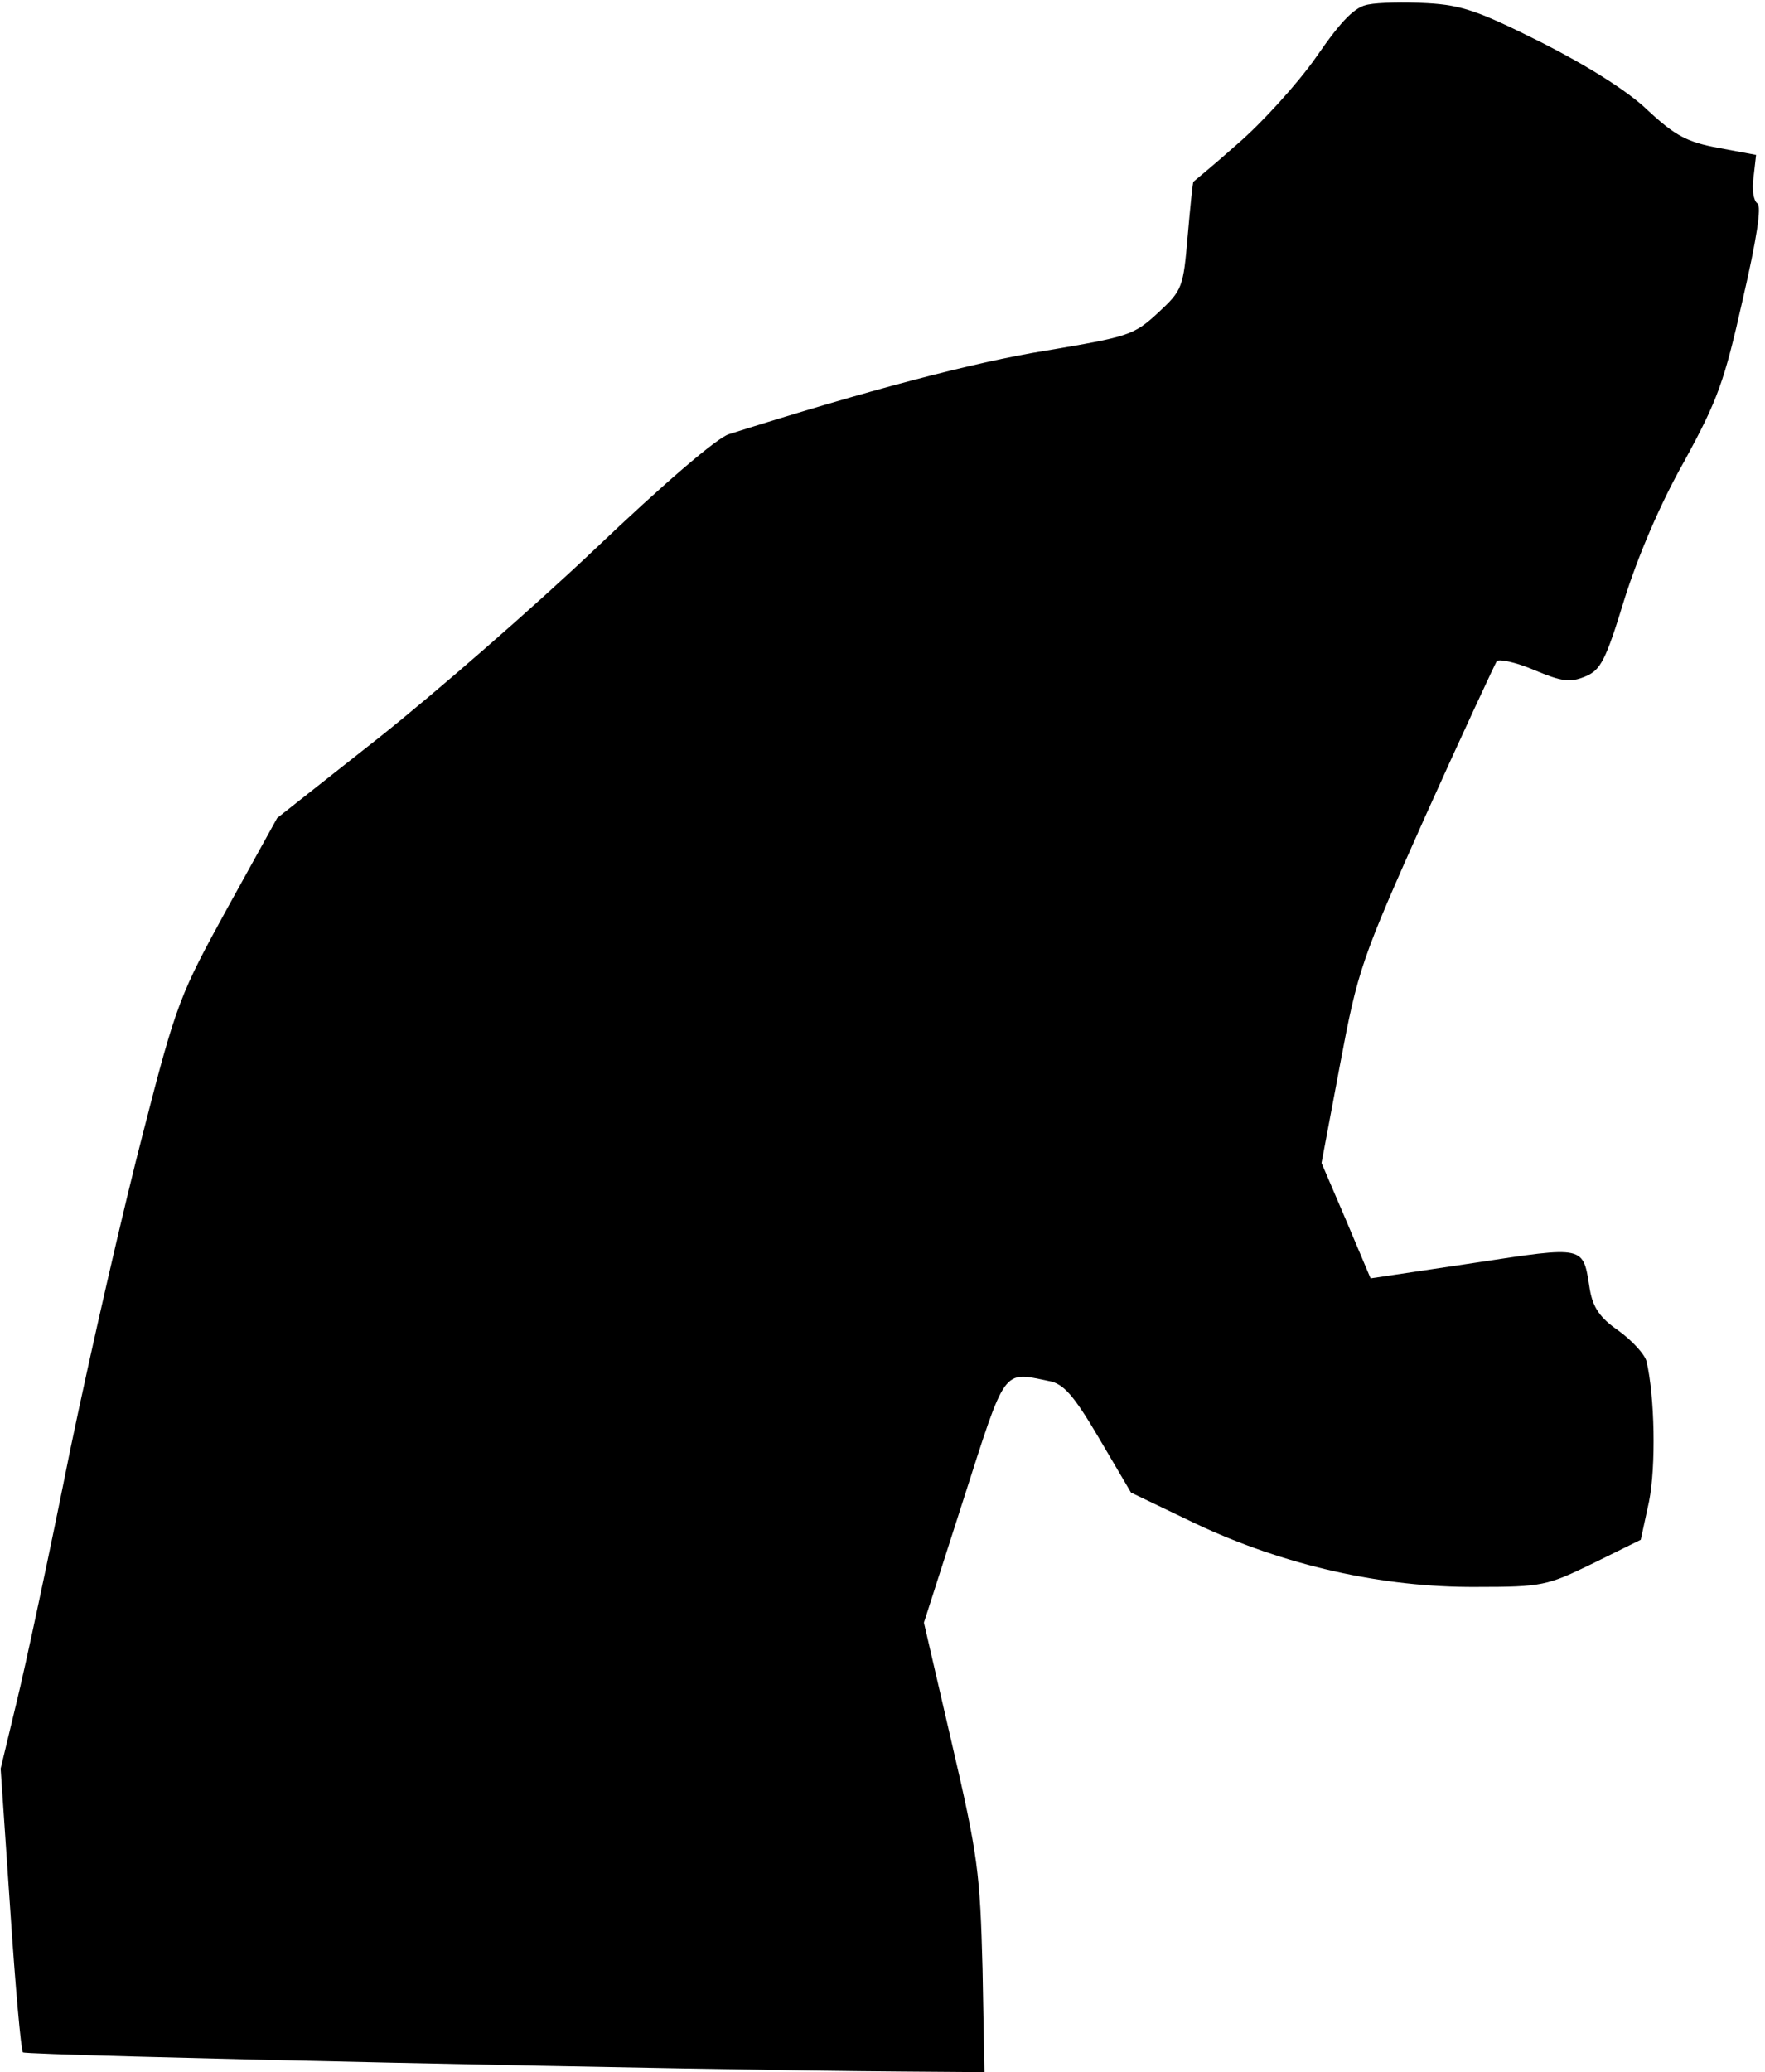 <?xml version="1.0" standalone="no"?>
<!DOCTYPE svg PUBLIC "-//W3C//DTD SVG 20010904//EN"
 "http://www.w3.org/TR/2001/REC-SVG-20010904/DTD/svg10.dtd">
<svg version="1.0" xmlns="http://www.w3.org/2000/svg"
 width="277pt" height="325pt" viewBox="0 0 277 325"
 preserveAspectRatio="xMidYMid meet">
<g transform="translate(0,325) scale(0.1,-0.1)"
fill="#000000" stroke="none">
<path fill="#000000" stroke="none" d="M2148 3243 c-21 -3 -42 -24 -82 -82
-30 -43 -86 -104 -123 -136 -37 -33 -69 -59 -70 -60 -1 0 -5 -39 -9 -85 -7
-81 -8 -85 -47 -121 -38 -35 -46 -37 -176 -59 -112 -18 -279 -62 -497 -131
-18 -5 -104 -79 -209 -179 -98 -93 -251 -226 -339 -296 l-161 -127 -78 -141
c-74 -135 -80 -148 -132 -351 -30 -115 -82 -341 -115 -500 -32 -160 -70 -338
-84 -395 l-25 -104 15 -220 c8 -121 17 -222 20 -225 5 -5 1076 -28 1379 -30
l130 -1 -3 162 c-4 151 -7 177 -48 353 l-44 190 62 193 c67 209 61 201 134
186 23 -4 39 -22 79 -90 l50 -85 102 -49 c138 -65 292 -100 440 -99 104 0 111
2 183 37 l75 37 13 60 c11 55 9 165 -4 220 -3 11 -22 32 -44 48 -29 20 -40 36
-45 65 -11 69 -5 68 -183 41 l-161 -24 -38 90 -39 91 29 154 c28 149 33 164
134 390 58 129 109 238 112 243 4 4 31 -2 59 -14 43 -18 56 -20 80 -10 24 10
32 25 61 120 21 67 56 150 94 217 53 97 63 125 92 254 22 95 30 147 23 151 -6
4 -9 22 -6 41 l4 35 -59 11 c-49 9 -68 19 -111 59 -31 30 -95 70 -166 106 -98
49 -125 59 -180 62 -36 2 -77 1 -92 -2z"/>
</g>
</svg>
